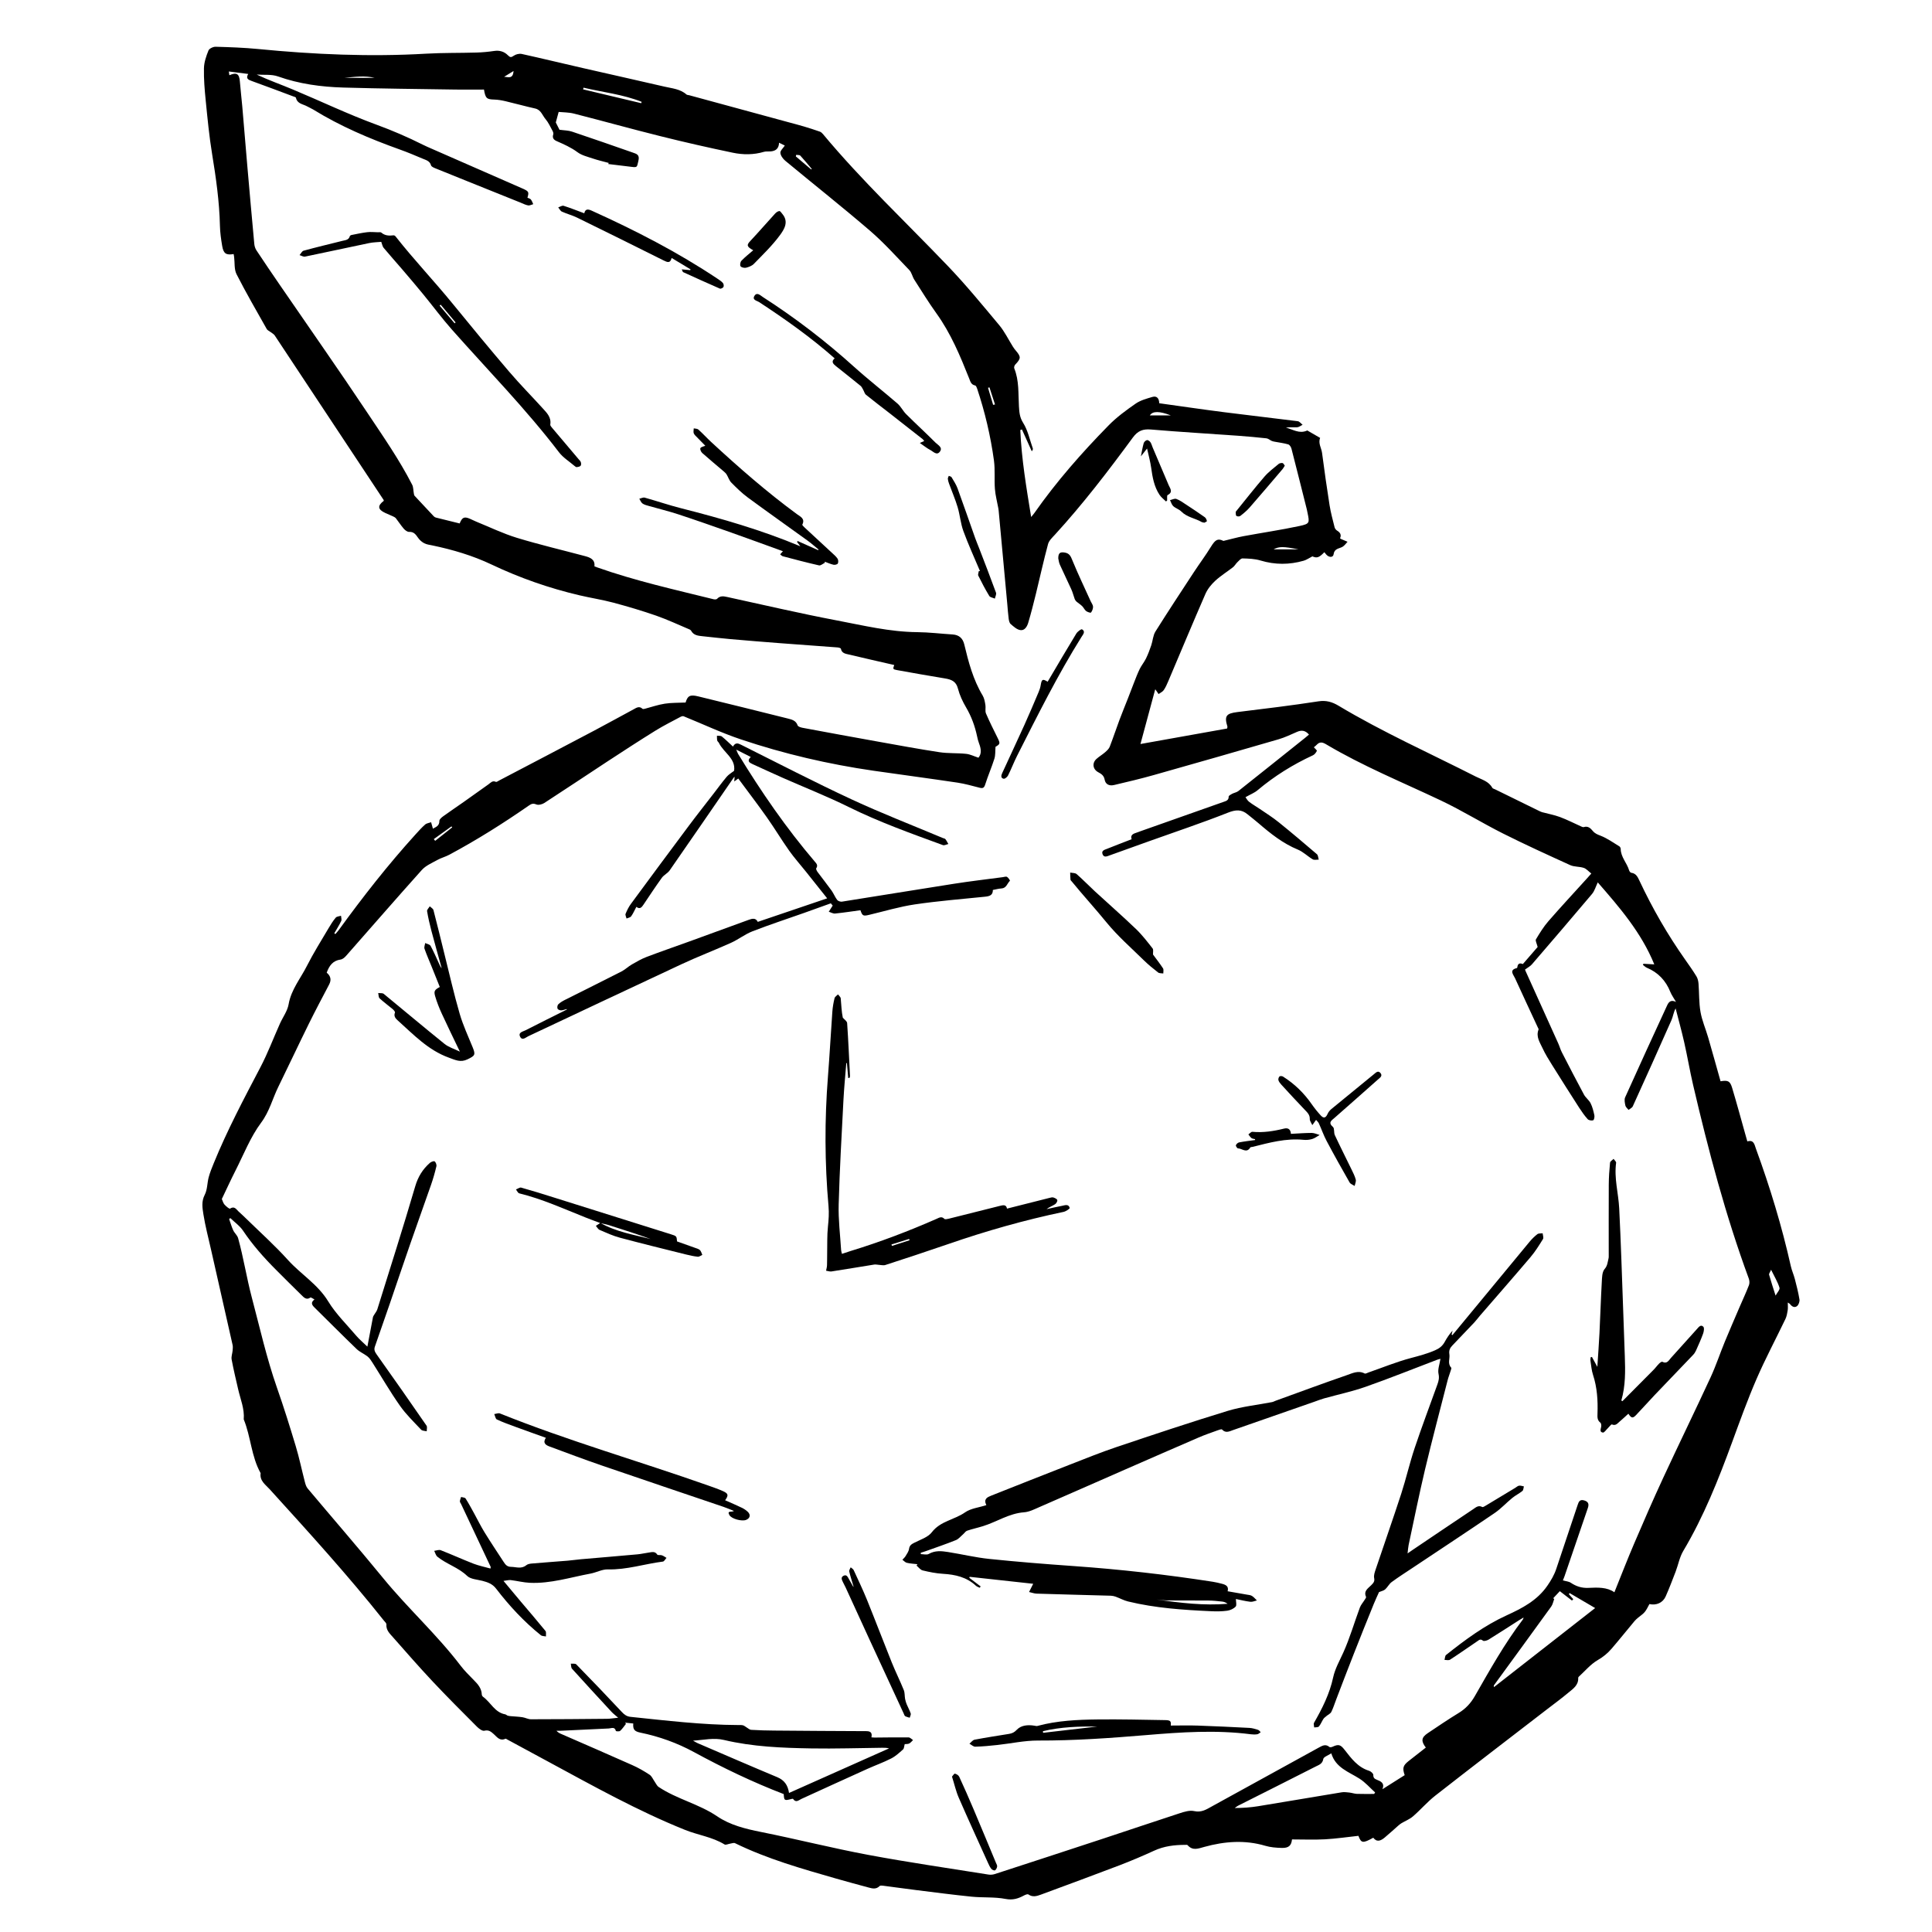 <?xml version="1.0" encoding="UTF-8"?><svg id="Layer_1" xmlns="http://www.w3.org/2000/svg" viewBox="0 0 500 500"><defs><style>.cls-1{fill:#000;stroke-width:0px;}</style></defs><path class="cls-1" d="M298.96,178.43c-1.2,4.44-2.49,9.21-3.81,14.12,7.71-1.38,15.11-2.7,22.43-4.01.05-.33.1-.42.08-.48-.85-2.77-.34-3.42,2.58-3.78,7.01-.86,14.02-1.7,20.99-2.78,2-.31,3.57.18,5.15,1.12,11.47,6.87,23.68,12.32,35.58,18.37,1.52.77,3.31,1.19,4.24,2.88.12.22.5.3.77.43,3.78,1.86,7.56,3.71,11.34,5.56.26.13.54.26.82.34,1.54.42,3.12.7,4.6,1.25,1.9.71,3.72,1.65,5.57,2.48.18.08.42.17.58.12,1.12-.36,1.77.32,2.38,1.05.53.62,1.17.87,1.95,1.17,1.73.67,3.28,1.79,4.89,2.77.18.11.33.44.34.66.02,2.13,1.63,3.64,2.18,5.56.07.24.34.58.55.61,1.28.16,1.69,1.15,2.15,2.12,3.34,7.1,7.23,13.87,11.75,20.28,1.02,1.45,2.05,2.9,2.97,4.41.33.54.49,1.25.54,1.9.19,2.43.09,4.91.51,7.3.39,2.23,1.33,4.37,1.97,6.56,1.1,3.79,2.15,7.6,3.22,11.39,1.92-.32,2.46-.08,3,1.72,1.21,4.03,2.31,8.1,3.45,12.15.15.53.3,1.06.48,1.69,1.71-.5,1.84.85,2.22,1.88,3.64,9.95,6.72,20.08,9.04,30.43.25,1.11.74,2.17,1.03,3.28.46,1.76.91,3.53,1.2,5.32.09.54-.21,1.38-.62,1.71-.65.53-1.36.12-1.84-.54-.07-.09-.2-.14-.56-.38,0,.79.07,1.4-.02,1.99-.12.77-.26,1.58-.59,2.27-2.48,5.18-5.19,10.25-7.47,15.51-2.31,5.33-4.29,10.82-6.29,16.28-3.56,9.71-7.36,19.31-12.68,28.24-.96,1.61-1.3,3.59-1.98,5.37-.82,2.14-1.64,4.29-2.57,6.39-.73,1.66-2.41,2.39-4.21,1.99-.39.68-.7,1.44-1.21,2.05-.48.58-1.16.99-1.74,1.49-.31.27-.64.54-.9.86-1.99,2.38-3.93,4.81-5.95,7.16-1.01,1.17-2.17,2.13-3.58,2.94-1.83,1.06-3.27,2.81-4.87,4.27-.09.08-.19.22-.18.32.11,1.93-1.36,2.85-2.57,3.86-1.76,1.48-3.62,2.83-5.43,4.23-9.67,7.45-19.36,14.87-28.98,22.39-2.07,1.62-3.8,3.66-5.79,5.38-.87.75-2,1.18-3,1.78-.32.19-.61.45-.89.69-1.15,1.01-2.27,2.05-3.45,3.03-.96.79-1.99,1.27-2.93.02-2.72,1.5-3.11,1.44-3.84-.49-2.9.31-5.76.74-8.64.9-2.83.15-5.68.03-8.55.03-.17,1.57-.82,2.25-2.66,2.2-1.43-.04-2.92-.15-4.28-.56-5.29-1.56-10.54-1.14-15.73.29-1.64.45-3.03,1.06-4.36-.45-.1-.12-.41-.07-.62-.07-2.77,0-5.46.32-8.04,1.51-2.93,1.35-5.92,2.61-8.93,3.77-6.79,2.59-13.61,5.1-20.43,7.62-1.04.38-2.1.69-3.17-.07-.22-.15-.79.08-1.13.26-1.51.81-2.89,1.27-4.79.9-2.84-.55-5.83-.29-8.74-.58-4.77-.48-9.53-1.11-14.3-1.7-2.91-.36-5.81-.78-8.72-1.15-.28-.04-.68-.06-.84.1-.88.9-1.87.64-2.86.37-2.79-.76-5.59-1.5-8.36-2.3-8.9-2.56-17.82-5.08-26.19-9.17-.31-.15-.8.05-1.2.11-.51.07-1.18.42-1.51.22-3.17-1.95-6.86-2.41-10.23-3.77-12.22-4.91-23.7-11.33-35.26-17.58-3.59-1.94-7.18-3.88-10.76-5.82-.15-.08-.35-.24-.45-.19-1.46.69-2.18-.45-3.04-1.21-.7-.62-1.29-1.14-2.42-.86-.52.13-1.4-.53-1.91-1.04-3.84-3.85-7.7-7.7-11.43-11.67-3.52-3.75-6.91-7.63-10.31-11.49-.82-.93-1.81-1.82-1.7-3.3.03-.33-.41-.71-.67-1.03-9.34-11.77-19.46-22.86-29.55-33.98-1.08-1.19-2.62-2.17-2.33-4.15-2.43-4.34-2.52-9.41-4.37-13.92.23-2.72-.85-5.2-1.44-7.77-.59-2.57-1.21-5.13-1.69-7.72-.14-.73.18-1.53.25-2.3.04-.48.1-.99,0-1.45-1.85-8.26-3.74-16.51-5.6-24.76-.68-3.02-1.48-6.03-1.96-9.08-.26-1.64-.55-3.32.35-5.05.69-1.33.62-3.04,1.02-4.54.33-1.22.81-2.4,1.29-3.58,3.49-8.56,7.81-16.71,12.1-24.89,1.91-3.64,3.36-7.52,5.05-11.29.75-1.67,1.94-3.25,2.24-4.98.66-3.82,3.1-6.69,4.75-9.97,1.69-3.33,3.69-6.51,5.59-9.73.56-.95,1.15-1.9,1.86-2.74.27-.32.9-.33,1.36-.49.03.45.23.99.06,1.35-.52,1.1-1.18,2.12-1.79,3.18.09.07.18.15.27.22.29-.34.6-.67.87-1.03,6.22-8.58,12.75-16.91,19.88-24.77.8-.88,1.6-1.78,2.49-2.56.39-.34,1.02-.4,1.54-.59.15.54.31,1.08.47,1.67.66-.41,1.7-.64,1.67-2.04,0-.4.61-.9,1.04-1.21,1.72-1.25,3.49-2.42,5.23-3.65,2.15-1.52,4.29-3.05,6.44-4.58.57-.41,1.02-1.05,1.91-.64.2.09.61-.23.9-.38,8.21-4.3,16.43-8.59,24.62-12.92,3.39-1.79,6.73-3.65,10.1-5.46.72-.39,1.48-.96,2.32-.15.11.1.41.05.6,0,1.72-.45,3.42-1.05,5.17-1.32,1.74-.27,3.52-.21,5.39-.3.51-1.72,1.12-2.12,3.27-1.59,7.72,1.88,15.44,3.79,23.15,5.72,1.06.27,2.15.51,2.58,1.8.11.31.81.52,1.27.61,6.48,1.21,12.96,2.4,19.44,3.56,5.31.95,10.62,1.94,15.96,2.75,2.28.35,4.63.19,6.93.43,1.06.11,2.07.64,3.19,1,.88-1.04.68-2.34.16-3.69-.23-.59-.38-1.22-.51-1.84-.56-2.64-1.46-5.12-2.84-7.47-.9-1.53-1.68-3.19-2.12-4.9-.49-1.92-1.76-2.35-3.38-2.62-4.14-.69-8.29-1.4-12.42-2.16-1.07-.2-1.05-.3-.68-1.31-3.9-.89-7.8-1.77-11.68-2.7-.87-.21-1.9-.29-2.13-1.51-.03-.17-.56-.32-.87-.34-5-.38-10.01-.73-15.01-1.11-4.23-.32-8.47-.67-12.7-1.04-2.41-.21-4.82-.5-7.23-.75-1.16-.12-2.31-.23-2.95-1.42-.08-.14-.23-.26-.38-.32-2.87-1.21-5.7-2.54-8.63-3.57-3.65-1.27-7.37-2.37-11.1-3.37-2.89-.77-5.87-1.22-8.79-1.91-7.86-1.84-15.45-4.5-22.72-7.95-4.93-2.34-10.06-3.85-15.36-4.96-.71-.15-1.46-.23-2.09-.56-.6-.31-1.17-.81-1.56-1.36-.6-.85-1.1-1.65-2.36-1.58-.44.02-1.02-.42-1.36-.8-.74-.85-1.35-1.82-2.05-2.71-.17-.22-.46-.37-.72-.49-.65-.31-1.33-.57-1.98-.87-2.01-.92-2.14-1.87-.44-3.17-.01-.08,0-.17-.05-.24-9.38-14.19-18.77-28.38-28.17-42.55-.25-.38-.73-.61-1.11-.91-.33-.25-.78-.43-.96-.76-2.65-4.7-5.36-9.37-7.81-14.18-.65-1.27-.44-2.97-.63-4.47-.03-.25-.08-.5-.12-.75-1.95.32-2.63-.1-2.97-2.1-.29-1.72-.54-3.46-.58-5.19-.14-6.27-1.02-12.44-2.03-18.61-.75-4.57-1.19-9.19-1.65-13.81-.28-2.78-.52-5.58-.46-8.36.03-1.55.58-3.15,1.17-4.61.2-.51,1.23-.99,1.86-.97,3.65.1,7.31.23,10.94.58,14.5,1.42,29.01,2.06,43.57,1.21,4.32-.25,8.66-.16,12.99-.29,1.53-.04,3.06-.19,4.57-.41,1.42-.21,2.62.15,3.6,1.15.52.53.82.56,1.47.09.54-.39,1.45-.61,2.1-.46,5.27,1.16,10.51,2.44,15.77,3.64,7.04,1.62,14.1,3.17,21.14,4.81,1.96.46,4.06.59,5.69,2.03.17.15.48.13.73.2,8.49,2.31,16.98,4.62,25.48,6.93,1.39.38,2.8.74,4.18,1.15,1.39.41,2.77.86,4.14,1.34.3.11.58.36.79.62,10.06,12.08,21.51,22.84,32.35,34.17,4.67,4.88,8.96,10.12,13.29,15.3,1.39,1.67,2.36,3.7,3.53,5.56.2.32.43.64.68.93,1.46,1.71,1.44,2.11-.08,3.71-.21.22-.36.72-.25.98,1.29,3.17,1.01,6.52,1.21,9.82.09,1.49.17,2.82,1.08,4.26,1.24,1.96,1.72,4.4,2.51,6.64.07.19-.04.45-.27.73-.85-1.88-1.69-3.76-2.54-5.64-.14.05-.29.09-.43.14.32,7.5,1.57,14.9,2.81,22.51.36-.44.61-.71.82-1.01,5.7-8.14,12.25-15.58,19.19-22.66,2.09-2.14,4.56-3.95,7.02-5.66,1.25-.87,2.84-1.3,4.33-1.74,1.24-.37,1.76.47,1.79,1.63,5.63.78,11.18,1.6,16.74,2.31,6.37.82,12.75,1.53,19.12,2.34.44.06.83.6,1.24.92-.47.23-.93.62-1.41.65-.95.06-1.92-.07-2.91.09,1.78.44,3.42,1.65,5.41.79.04-.02.09-.07.11-.06,1.12.64,2.23,1.28,3.34,1.93-.57,1.39.34,2.61.5,3.91.59,4.51,1.23,9.02,1.94,13.51.31,1.93.83,3.82,1.3,5.71.08.33.36.68.64.86.81.49,1.18,1.09.77,1.99.12.09.18.15.25.18.56.24,1.13.48,1.69.72-.43.45-.79,1.02-1.31,1.31-.9.5-2.1.42-2.3,1.94-.1.78-.99.84-1.64.3-.29-.24-.5-.56-.75-.85-1.39,1.44-1.92,1.58-3.1,1.08-.86.44-1.51.91-2.23,1.12-3.73,1.07-7.43,1.08-11.19-.05-1.48-.45-3.1-.5-4.66-.54-.44-.01-.93.6-1.34.99-.41.4-.69.95-1.14,1.3-1.51,1.18-3.16,2.19-4.56,3.48-1.03.95-2,2.14-2.56,3.42-3.28,7.52-6.43,15.1-9.64,22.65-.33.78-.68,1.57-1.16,2.26-.3.43-.87.67-1.32,1-.32-.47-.65-.94-.8-1.16ZM160.06,444.61c-.8-.7-1.35-1.1-1.8-1.59-3.43-3.7-6.85-7.42-10.23-11.16-.26-.29-.21-.87-.3-1.31.48.05,1.15-.08,1.41.19,3.98,4.07,7.92,8.18,11.81,12.34.65.7,1.27,1.14,2.23,1.24,9.26.96,18.51,2.08,27.84,2.12.42,0,.87-.03,1.27.07.34.09.62.37.94.55.38.22.77.6,1.17.62,1.99.12,3.99.18,5.99.19,7.95.07,15.9.12,23.85.15,1.18,0,1.51.53,1.28,1.61.31.02.56.05.82.05,2.93-.02,5.87-.08,8.8-.04.39,0,.77.45,1.15.69-.33.31-.61.7-1,.89-.35.17-.81.12-1.15.16-.16.54-.15,1.12-.44,1.38-.96.85-1.93,1.76-3.06,2.33-1.99,1.02-4.11,1.77-6.15,2.69-5.7,2.57-11.38,5.17-17.07,7.77-.74.34-1.43,1.11-2.18,0-.05-.08-.39.02-.59.07-1.66.41-1.72.36-1.82-1.31-8.01-3.08-15.71-6.78-23.23-10.87-4.38-2.38-9.01-4.04-13.89-5.04-1.53-.32-1.95-.83-1.82-2.36-.7-.07-1.4-.15-2.11-.22.07.1.15.21.22.31-.49.62-.93,1.3-1.51,1.82-.22.2-1.08.12-1.1.03-.3-1.2-1.17-.68-1.85-.65-4.16.19-8.31.39-12.47.59-.35.02-.7,0-1.06,0,.37.42.78.63,1.19.81,6.16,2.69,12.33,5.35,18.46,8.09,1.55.69,3.03,1.54,4.45,2.48.58.38.88,1.17,1.31,1.78.34.47.58,1.08,1.03,1.38,4.72,3.16,10.4,4.38,15.15,7.6,3.34,2.27,7.31,3.25,11.32,4.05,9.3,1.86,18.5,4.2,27.82,5.94,10.32,1.93,20.72,3.43,31.09,5.09.52.08,1.11.03,1.61-.13,9.3-3.02,18.6-6.06,27.89-9.12,6.66-2.19,13.3-4.45,19.97-6.62,1.2-.39,2.59-.82,3.74-.56,1.93.44,3.24-.47,4.71-1.28,9.23-5.09,18.47-10.17,27.71-15.24.82-.45,1.68-.87,2.59-.07.15.13.57.05.81-.06,1.54-.72,2.07-.55,3.09.76,1.75,2.24,3.44,4.56,6.37,5.46.45.14,1.1.71,1.09,1.07-.02.78.34,1.02.92,1.25,1.05.42,2.08.87,1.44,2.45,1.93-1.22,3.86-2.44,5.76-3.64-.63-1.81-.44-2.49.99-3.63,1.48-1.18,2.99-2.34,4.48-3.51-1.28-1.68-1.16-2.61.49-3.72,2.65-1.78,5.29-3.57,8.01-5.23,1.8-1.1,3.12-2.51,4.17-4.34,3.89-6.79,7.71-13.63,12.46-19.88.07-.09.08-.21.17-.49-.48.29-.84.49-1.18.71-2.62,1.67-5.22,3.37-7.86,5-.42.26-1.22.49-1.48.28-.64-.53-1-.16-1.44.14-2.36,1.6-4.69,3.24-7.08,4.79-.34.22-.94.05-1.42.06.12-.43.11-1.05.39-1.28,4.92-3.91,9.91-7.62,15.73-10.28,3.89-1.78,7.85-3.8,10.49-7.64.98-1.42,1.79-2.8,2.32-4.4,1.84-5.52,3.68-11.04,5.54-16.56.25-.73.5-1.44,1.61-1.14,1.14.31,1.36.94,1.02,1.96-2.01,5.87-4.01,11.74-6.02,17.61-.16.46-.35.9-.45,1.14.8.23,1.53.27,2.05.62,1.39.93,2.84,1.4,4.55,1.32,2.38-.11,4.82-.22,6.73,1.14,1.71-4.23,3.34-8.47,5.13-12.64,2.44-5.71,4.92-11.4,7.53-17.03,4.02-8.67,8.22-17.27,12.23-25.94,1.39-3,2.43-6.17,3.69-9.23,1.23-2.98,2.52-5.94,3.79-8.91.82-1.91,1.71-3.8,2.46-5.74.19-.49.14-1.19-.05-1.71-6.01-16.34-10.45-33.14-14.4-50.07-.86-3.68-1.48-7.42-2.32-11.11-.66-2.92-1.47-5.82-2.21-8.72-.56,1.02-.66,2.1-1.08,3.04-3.29,7.45-6.64,14.88-10.01,22.3-.18.39-.72.62-1.09.92-.28-.37-.73-.7-.82-1.11-.15-.7-.33-1.56-.06-2.15,3.57-7.95,7.21-15.87,10.86-23.78.39-.85.95-1.57,2.3-.9-.6-1.05-1.14-1.78-1.47-2.59-1.17-2.94-3.17-5.05-6.1-6.27-.37-.16-.67-.49-1-.74.05-.09.1-.18.14-.28.93.05,1.86.11,2.81.16-3.36-8.26-9-14.75-14.63-21.22-.52,1.08-.81,2.19-1.48,2.99-5.14,6.11-10.35,12.17-15.56,18.22-.45.52-1.12.85-1.79,1.35,0,.01.09.25.19.48,2.8,6.2,5.61,12.4,8.4,18.6.35.77.57,1.61.96,2.36,1.88,3.66,3.77,7.32,5.72,10.94.44.81,1.3,1.4,1.71,2.22.48.96.74,2.05.97,3.11.09.42-.08,1.22-.31,1.3-.41.13-1.14.01-1.42-.29-.82-.91-1.53-1.93-2.2-2.96-2.37-3.68-4.71-7.38-7.03-11.09-.88-1.41-1.76-2.82-2.45-4.32-.69-1.5-1.76-2.97-1.04-4.81.06-.15-.11-.4-.2-.59-1.97-4.24-3.95-8.48-5.89-12.73-.41-.91-1.62-2.11.49-2.61.05-.01.1-.14.11-.21.12-1.13.82-1.09,1.43-.82,1.44-1.67,2.8-3.23,3.83-4.42-.22-.91-.64-1.64-.44-1.98.97-1.62,1.98-3.26,3.21-4.68,3.26-3.75,6.66-7.4,10-11.09.33-.36.65-.73,1.12-1.26-.72-.56-1.26-1.23-1.95-1.46-1.13-.38-2.46-.24-3.52-.72-5.84-2.66-11.69-5.32-17.42-8.2-5.39-2.71-10.54-5.91-15.99-8.5-9.99-4.74-20.25-8.91-29.78-14.58-.96-.57-1.66-.67-2.43.16-.25.27-.55.48-.72.62.32.37.85.8.78.94-.22.45-.58.94-1.02,1.14-5.17,2.39-9.95,5.36-14.31,9.03-.83.7-1.91,1.11-3.14,1.81.24.32.5.86.93,1.19.87.67,1.83,1.21,2.74,1.83,1.65,1.13,3.35,2.19,4.91,3.45,3.35,2.7,6.64,5.49,9.91,8.29.32.28.32.93.47,1.4-.52-.01-1.16.16-1.55-.07-1.32-.77-2.45-1.94-3.83-2.51-3.89-1.6-7.09-4.15-10.21-6.84-.91-.79-1.88-1.52-2.81-2.29-1.62-1.35-3.11-1.23-5.13-.43-6.67,2.64-13.49,4.91-20.25,7.33-3.44,1.23-6.88,2.49-10.33,3.71-.65.23-1.49.67-1.85-.33-.33-.92.55-1.12,1.15-1.36,2.09-.84,4.19-1.64,6.38-2.49-.34-.98.26-1.37,1.08-1.63.45-.14.88-.33,1.32-.48,7.12-2.51,14.23-5.02,21.35-7.54.67-.24,1.39-.38,1.37-1.39,0-.23.54-.53.88-.71.53-.28,1.19-.37,1.64-.73,5.77-4.57,11.51-9.17,17.26-13.76.35-.28.68-.57,1-.84-.94-1.11-1.93-1.21-3.08-.71-1.59.69-3.17,1.46-4.83,1.94-10.74,3.12-21.49,6.21-32.25,9.24-3.39.96-6.83,1.77-10.27,2.58-1.31.31-2.24-.22-2.45-1.39-.18-1.03-.84-1.49-1.64-1.91-1.44-.76-1.67-2.39-.46-3.47.7-.62,1.52-1.1,2.22-1.71.46-.4.97-.87,1.19-1.41.89-2.29,1.66-4.64,2.52-6.94.7-1.87,1.46-3.71,2.19-5.57.52-1.34,1.02-2.69,1.55-4.02.48-1.22.94-2.45,1.51-3.62.46-.93,1.15-1.75,1.61-2.68.54-1.11.98-2.27,1.37-3.43.4-1.18.45-2.56,1.09-3.58,3.23-5.15,6.58-10.22,9.91-15.31,1.47-2.24,3.08-4.39,4.48-6.67,1.12-1.83,1.79-2.16,3.2-1.46,1.98-.47,3.55-.92,5.15-1.22,4.84-.9,9.72-1.61,14.53-2.64,2.68-.58,2.63-.8,2.08-3.44-.06-.29-.11-.59-.18-.87-1.32-5.23-2.62-10.47-3.97-15.7-.11-.43-.47-1-.83-1.11-1.13-.33-2.32-.47-3.48-.69-.27-.05-.55-.1-.8-.21-.47-.21-.89-.62-1.37-.67-2.45-.27-4.91-.49-7.37-.67-7.5-.54-15.01-.97-22.5-1.61-2.08-.18-3.4.31-4.69,2.06-6.37,8.67-12.91,17.22-20.19,25.17-.68.74-1.53,1.52-1.77,2.43-1.15,4.26-2.09,8.58-3.14,12.87-.62,2.51-1.25,5.02-1.99,7.49-.29.97-.93,2.1-2.1,1.88-.89-.16-1.71-.93-2.45-1.57-.33-.29-.45-.91-.51-1.4-.16-1.22-.24-2.45-.35-3.68-.75-8.09-1.5-16.17-2.24-24.26-.02-.21-.05-.42-.09-.63-.3-1.66-.75-3.3-.88-4.97-.19-2.46.08-4.96-.25-7.39-.87-6.33-2.33-12.54-4.36-18.61-.1-.3-.29-.75-.51-.79-1.05-.2-1.23-1.03-1.55-1.83-2.33-5.85-4.74-11.65-8.46-16.82-2.03-2.83-3.86-5.81-5.74-8.74-.5-.78-.66-1.82-1.27-2.46-3.33-3.46-6.55-7.06-10.17-10.18-7.19-6.18-14.64-12.07-21.94-18.12-.6-.5-1.2-1.32-1.27-2.04-.05-.58.71-1.23,1.15-1.9-.38-.19-.89-.44-1.49-.73-.06,1.6-.95,2.16-2.25,2.25-.55.04-1.14-.05-1.65.1-2.68.8-5.43.79-8.09.23-6.32-1.32-12.62-2.75-18.89-4.32-7.42-1.85-14.79-3.91-22.21-5.8-1.33-.34-2.76-.31-3.95-.43-.26.96-.47,1.72-.74,2.72.27.53.67,1.33.95,1.89,1.21.17,2.29.16,3.26.49,5.24,1.75,10.45,3.58,15.67,5.4,1.01.35,1.9.55,1.49,2.18-.4,1.58-.18,1.73-1.8,1.53-2-.25-4.01-.49-6-.73-.04.08.05-.1.13-.28-1.4-.38-2.77-.69-4.1-1.14-1.37-.46-2.87-.81-3.99-1.64-1.68-1.25-3.53-2.05-5.41-2.88-.72-.32-1.17-.81-.86-1.72.09-.26-.04-.66-.18-.92-.57-1.04-1.07-2.17-1.83-3.06-.82-.96-1.15-2.39-2.68-2.73-2.57-.57-5.11-1.29-7.68-1.89-.94-.22-1.91-.39-2.87-.42-1.96-.05-2.31-.29-2.69-2.59-2.39,0-4.85.03-7.31,0-9.7-.15-19.4-.24-29.09-.52-5.75-.17-11.42-.93-16.91-2.88-1.68-.6-3.66-.34-5.51-.48,3.12,1.47,6.29,2.57,9.38,3.87,7.22,3.02,14.29,6.41,21.63,9.1,4.09,1.5,8.04,3.2,11.91,5.14.76.38,1.54.72,2.32,1.06,7.83,3.43,15.66,6.85,23.49,10.29,1.71.75,1.78.92,1.34,2.41.3.14.69.22.88.45.28.34.42.81.62,1.22-.44.12-.91.39-1.32.32-.66-.11-1.28-.45-1.91-.7-4.54-1.83-9.09-3.65-13.63-5.48-2.82-1.14-5.65-2.26-8.47-3.42-.42-.17-1.03-.43-1.12-.77-.32-1.16-1.31-1.36-2.17-1.73-1.96-.83-3.92-1.66-5.92-2.37-7.79-2.79-15.37-6-22.43-10.36-.51-.31-1.07-.53-1.58-.82-1.06-.59-2.53-.63-2.86-2.21-.04-.17-.5-.28-.77-.38-3.55-1.32-7.08-2.67-10.65-3.95-.93-.33-1.63-.64-.93-1.83-1.73-.22-3.32-.42-5.02-.64.06.42.1.69.14.97,1.9-.82,2.56-.38,2.72,1.64.17,2.15.43,4.28.62,6.43.44,5.04.84,10.09,1.28,15.13.59,6.82,1.2,13.64,1.83,20.45.05.57.24,1.19.55,1.66,1.97,2.98,3.98,5.94,6,8.88,7.6,11.08,15.33,22.08,22.78,33.26,4.03,6.05,8.2,12.04,11.53,18.53.33.65.28,1.49.43,2.24.04.22.07.49.21.64,1.64,1.78,3.3,3.55,4.97,5.31.14.15.35.26.54.31,2.05.52,4.11,1.02,6.14,1.52.66-1.61,1.18-1.84,2.66-1.21.55.23,1.07.51,1.63.74,3.5,1.42,6.93,3.09,10.53,4.19,5.81,1.77,11.74,3.16,17.61,4.73,1.35.36,2.65.86,2.45,2.65.28.11.48.19.68.26,9.84,3.48,20.02,5.75,30.13,8.25.29.07.76.08.92-.09.81-.89,1.74-.68,2.72-.47,9.39,2.04,18.75,4.24,28.19,6.03,6.91,1.31,13.78,2.99,20.89,3.05,3.06.03,6.11.41,9.16.6,1.62.1,2.63.94,3.02,2.56,1.1,4.6,2.3,9.15,4.77,13.26.42.7.56,1.59.7,2.41.13.72-.12,1.57.15,2.21.91,2.13,1.96,4.21,2.99,6.29.73,1.47.71,1.63-.52,2.34-.09,1.12,0,2.17-.3,3.11-.71,2.24-1.66,4.41-2.37,6.65-.28.87-.6,1.05-1.43.84-1.89-.48-3.79-1.03-5.72-1.32-7.23-1.08-14.48-2.04-21.72-3.08-11.69-1.69-23.16-4.36-34.34-8.11-5.05-1.69-9.89-3.99-14.84-5.99-.19-.08-.5,0-.7.1-2.21,1.19-4.46,2.3-6.59,3.62-4.19,2.6-8.33,5.29-12.45,7.99-5.44,3.56-10.84,7.19-16.29,10.72-.57.37-1.53.62-2.09.39-.83-.35-1.3-.15-1.92.28-6.64,4.61-13.46,8.91-20.59,12.73-1,.54-2.13.82-3.12,1.37-1.39.78-2.98,1.44-4.01,2.59-6.59,7.34-13.05,14.8-19.58,22.2-.37.43-.91.9-1.43.97-2.02.28-2.95,1.6-3.6,3.4,1.01.83,1.27,1.83.64,3.04-1.78,3.39-3.58,6.77-5.27,10.2-2.67,5.41-5.23,10.88-7.89,16.3-1.51,3.07-2.28,6.37-4.45,9.28-2.78,3.73-4.52,8.25-6.66,12.45-1.23,2.42-2.35,4.89-3.51,7.3.21.46.34,1.03.67,1.42.41.46,1.26,1.19,1.45,1.07,1.18-.76,1.62.21,2.24.77.66.6,1.32,1.21,1.95,1.83,3.62,3.54,7.41,6.93,10.79,10.68,3.35,3.71,7.74,6.3,10.44,10.74,1.97,3.23,4.77,5.96,7.25,8.88.78.92,1.73,1.7,2.88,2.82.52-2.78.97-5.2,1.44-7.61.05-.23.21-.45.33-.66.27-.46.65-.89.8-1.38,3.3-10.59,6.68-21.16,9.8-31.8.73-2.51,1.94-4.46,3.81-6.11.31-.27,1.02-.54,1.23-.38.31.23.55.89.45,1.28-.38,1.61-.84,3.21-1.38,4.77-1.8,5.18-3.67,10.33-5.46,15.51-1.77,5.1-3.49,10.22-5.24,15.33-1.27,3.69-2.55,7.37-3.84,11.05-.29.82,0,1.36.49,2.06,4.34,6.09,8.63,12.23,12.88,18.39.23.34.04.97.05,1.46-.49-.13-1.14-.1-1.44-.41-1.89-2.01-3.91-3.95-5.48-6.19-2.54-3.61-4.76-7.45-7.13-11.18-.36-.56-.74-1.16-1.25-1.57-.9-.71-2.03-1.16-2.84-1.94-3.71-3.57-7.33-7.22-10.99-10.83-.62-.62-.93-1.24.08-2-.46-.23-.91-.59-1.05-.5-1.07.75-1.71-.05-2.32-.64-2.2-2.13-4.35-4.31-6.52-6.47-3.16-3.16-6.12-6.49-8.62-10.22-.84-1.24-2.16-2.16-3.26-3.22-.11.08-.21.16-.32.23.35.98.63,1.99,1.06,2.92.34.73,1.07,1.31,1.27,2.05,1.4,5.04,2.19,10.22,3.53,15.3,2.07,7.81,3.83,15.69,6.5,23.33,1.76,5.01,3.35,10.09,4.88,15.18.91,3.01,1.54,6.09,2.33,9.14.16.63.35,1.33.74,1.8,6.51,7.75,13.15,15.4,19.56,23.23,6.39,7.81,13.92,14.61,20.05,22.66,1,1.31,2.2,2.49,3.36,3.67,1.07,1.08,2.05,2.15,2.11,3.78,0,.22.18.5.37.63,1.96,1.42,2.98,4.01,5.68,4.5.24.04.44.28.67.35.27.08.56.1.84.13.99.09,1.98.12,2.96.27.75.11,1.47.53,2.21.53,6.55,0,13.09-.06,19.64-.12.87,0,1.73-.17,2.9-.28ZM204.19,464.02c8.68-3.87,17.29-7.71,25.9-11.54-.62-.16-1.17-.16-1.71-.16-6.12.07-12.24.27-18.35.17-7.61-.13-15.23-.42-22.67-2.19-2.65-.63-5.1,0-8,.18.6.33.87.52,1.17.64,6.87,2.95,13.72,5.93,20.62,8.81,1.83.77,2.74,2.04,3.05,4.09ZM355.63,464.27c.08-.13.17-.26.25-.39-1.33-1.2-2.53-2.6-4.02-3.55-2.8-1.79-6.2-2.82-7.32-6.57-.83.55-1.98.92-2.07,1.46-.21,1.28-1.15,1.54-1.96,1.95-6.68,3.41-13.39,6.76-20.09,10.14-.31.16-.58.4-.87.6,2.07,0,4.06-.14,6.03-.46,7.22-1.17,14.42-2.42,21.64-3.6.65-.11,1.34-.01,2,.06.65.07,1.29.31,1.94.34,1.48.05,2.97.02,4.46.02ZM412.82,416.16c-2.44-1.43-4.53-2.65-6.62-3.88-.06.1-.12.2-.18.3l1.14,1.28c-.11.12-.23.24-.34.36-1.07-.82-2.13-1.65-3.14-2.43-.59.63-1.17,1.24-1.74,1.86l.3.13c-.26.67-.38,1.44-.79,2-4.92,6.82-9.89,13.6-14.84,20.4-.03.04,0,.13.02.45,8.73-6.82,17.34-13.55,26.18-20.46ZM165.96,26.71c.03-.12.06-.24.09-.36-4.84-1.93-10.02-2.47-15.04-3.66l-.1.44c5.02,1.19,10.04,2.39,15.06,3.58ZM458.36,328.6c-.28.67-.59,1.04-.52,1.29.49,1.74,1.06,3.46,1.68,5.41.39-.74,1.17-1.54,1.01-2.05-.47-1.5-1.31-2.87-2.18-4.65ZM297.58,107.5h5.41c-2.93-1.13-4.68-1.15-5.41,0ZM336.08,142.18c-4-.78-5.03-.78-6.49,0h6.49ZM209.92,43.84c.06-.04.11-.07.17-.11-.98-1.16-1.94-2.34-2.97-3.45-.2-.21-.71-.14-1.07-.2-.03.13-.06.27-.09.4,1.32,1.12,2.64,2.24,3.96,3.36ZM96.97,20.15c-2.6-.64-5.24-.25-7.87,0h7.87ZM112.27,217.16c.12.15.23.3.35.45,1.47-1.16,2.94-2.32,4.41-3.49-.06-.08-.13-.17-.19-.25-1.52,1.1-3.05,2.19-4.57,3.29ZM130.46,19.88c.97,0,2.31.71,2.44-1.5-.98.6-1.71,1.05-2.44,1.5ZM257.03,104.77c.16-.03.32-.06.48-.09l-1.44-4.43c-.12.04-.24.08-.37.11.44,1.47.88,2.94,1.32,4.41Z"/><path class="cls-1" d="M317.68,411.81c1.71.3,3.34.57,4.97.87.46.08.97.11,1.35.34.48.29.86.77,1.28,1.17-.56.13-1.15.42-1.69.35-1.3-.16-2.58-.48-3.74-.72,0,.72.26,1.61-.06,1.96-.52.56-1.4.96-2.18,1.07-1.38.19-2.8.2-4.2.13-7.23-.33-14.44-.81-21.5-2.53-1.09-.27-2.11-.84-3.17-1.23-.39-.14-.81-.23-1.22-.25-6.42-.18-12.84-.34-19.25-.54-.62-.02-1.22-.26-1.95-.42.41-.82.68-1.36,1.07-2.13-5.62-.61-11.03-1.21-16.44-1.8-.03.08-.07.16-.1.25.98.74,1.96,1.49,2.94,2.23-.08.12-.16.23-.23.35-.33-.17-.72-.27-.98-.51-2.41-2.25-5.35-2.91-8.53-3.1-1.77-.1-3.54-.46-5.27-.88-.59-.14-1.06-.82-1.58-1.25.08-.12.15-.24.23-.36-.92-.11-1.86-.15-2.75-.36-.42-.1-.76-.52-1.14-.79.28-.31.61-.59.82-.94.36-.6.81-1.22.9-1.88.13-.92.67-1.23,1.4-1.6,1.57-.8,3.5-1.4,4.49-2.69,2.24-2.93,5.86-3.22,8.6-5.15,1.48-1.04,3.55-1.24,5.51-1.87-.79-1.64.3-2.07,1.29-2.47,6.8-2.7,13.6-5.39,20.41-8.05,3.96-1.54,7.91-3.14,11.94-4.5,9.58-3.22,19.17-6.43,28.84-9.38,3.71-1.13,7.64-1.52,11.47-2.27.33-.06.63-.25.95-.36,6.12-2.21,12.21-4.48,18.36-6.6,1.46-.5,3-1.32,4.66-.44.22.11.64-.15.96-.26,3.66-1.27,7.25-2.75,10.98-3.74,2.15-.57,4.26-1.12,6.3-2.02,1.08-.47,1.87-1.09,2.43-2.09.58-1.05,1.23-2.07,2.08-2.99-.09.34-.17.69-.26,1.03l.21.14c.59-.72,1.19-1.43,1.78-2.15,6.04-7.31,12.07-14.63,18.12-21.93.62-.75,1.32-1.46,2.09-2.05.32-.25.9-.16,1.37-.22.04.5.3,1.14.08,1.49-1,1.61-2.01,3.25-3.24,4.69-4.32,5.09-8.72,10.11-13.09,15.16-.5.58-.95,1.21-1.47,1.76-1.88,2-3.77,3.97-5.67,5.95-.62.64-.91,1.29-.75,2.26.18,1.14-.54,2.39.47,3.46.12.12-.07.56-.15.84-.25.81-.57,1.6-.78,2.43-1.96,7.68-4,15.35-5.84,23.06-1.54,6.49-2.85,13.04-4.25,19.56-.13.61-.16,1.25-.27,2.18.6-.41.96-.67,1.33-.92,5.22-3.52,10.43-7.04,15.67-10.54.67-.45,1.34-1.09,2.32-.55.18.1.62-.18.9-.35,2.55-1.53,5.1-3.07,7.65-4.61.33-.2.64-.51.99-.56.4-.06.83.12,1.24.19-.12.4-.11.95-.37,1.17-.82.67-1.8,1.14-2.62,1.81-1.55,1.26-2.92,2.78-4.56,3.9-7.06,4.8-14.2,9.5-21.31,14.24-1.79,1.2-3.62,2.35-5.35,3.63-.67.49-1.06,1.34-1.69,1.9-.39.35-1,.45-1.59.7-.38.86-.9,1.94-1.35,3.05-1.74,4.29-3.47,8.58-5.16,12.89-1.56,3.95-3.07,7.93-4.59,11.9-.41,1.06-.74,2.16-1.25,3.18-.22.44-.8.68-1.21,1.03-.29.25-.63.47-.83.77-.42.64-.68,1.38-1.17,1.96-.21.25-.8.18-1.22.25-.02-.41-.21-.92-.03-1.22,2.12-3.7,4.02-7.47,4.93-11.69.5-2.31,1.69-4.36,2.65-6.5,1.69-3.75,2.83-7.74,4.27-11.61.27-.72.83-1.33,1.24-2,.15-.25.44-.6.36-.77-.7-1.56.57-2.22,1.38-3.06.51-.53.91-.92.72-1.81-.14-.69.15-1.52.39-2.23,2.19-6.53,4.48-13.03,6.61-19.57,1.27-3.92,2.18-7.96,3.49-11.86,1.85-5.52,3.91-10.97,5.88-16.45.32-.89.52-1.68.29-2.74-.25-1.16.29-2.49.5-3.89-.32.09-.62.15-.9.26-6.16,2.34-12.28,4.81-18.49,6.99-3.49,1.23-7.14,1.99-10.71,2.99-.86.24-1.69.58-2.53.87-7.02,2.45-14.04,4.91-21.06,7.34-.91.32-1.9.88-2.83-.15-.14-.16-.79.08-1.18.22-1.62.59-3.25,1.14-4.83,1.82-6.32,2.73-12.63,5.49-18.94,8.25-7.44,3.26-14.87,6.54-22.32,9.78-1.28.56-2.62,1.25-3.97,1.35-3.88.28-7.05,2.47-10.61,3.58-1.37.43-2.78.73-4.14,1.19-.39.13-.66.6-1,.89-.62.53-1.17,1.25-1.89,1.54-2.56,1.03-5.18,1.92-7.78,2.85-.43.16-.88.28-1.31.42,0,.12,0,.24,0,.36.7,0,1.54.25,2.06-.05,1.62-.93,3.3-.77,4.97-.5,3.57.56,7.1,1.42,10.69,1.79,7.23.75,14.48,1.33,21.73,1.84,12.1.85,24.14,2.21,36.12,4.07.8.12,1.58.32,2.37.52.98.25,1.81.64,1.48,1.9ZM299.35,413.95c6.12.89,12.2,1.62,18.35,1.11-.44-.32-.89-.52-1.37-.57-1.18-.13-2.37-.26-3.56-.27-3.55-.04-7.11,0-10.66-.03-.92,0-1.84-.16-2.76-.24Z"/><path class="cls-1" d="M146.66,261.14c-.48.12-.97.33-1.45.34-.32,0-.83-.2-.92-.44-.12-.32-.04-.89.19-1.12.48-.46,1.08-.82,1.69-1.13,4.9-2.47,9.82-4.89,14.7-7.39.94-.48,1.72-1.27,2.65-1.8,1.25-.72,2.51-1.45,3.85-1.96,3.66-1.39,7.36-2.66,11.03-3.99,5.11-1.86,10.22-3.73,15.34-5.59.91-.33,1.84-.59,2.37.52,5.99-2.03,11.89-4.03,17.96-6.09-1.89-2.38-3.71-4.67-5.53-6.95-1.43-1.79-2.97-3.51-4.3-5.38-2-2.83-3.79-5.82-5.79-8.65-2.38-3.37-4.89-6.64-7.39-10.03-.33.24-.6.44-1.04.76.04-.49.07-.82.1-1.21-.12.12-.22.18-.28.27-5.5,7.98-10.98,15.98-16.52,23.94-.52.75-1.49,1.18-2.03,1.92-1.64,2.27-3.18,4.62-4.75,6.95-.45.67-.91,1.31-1.85.58-.48.9-.83,1.73-1.35,2.45-.23.31-.78.39-1.19.57-.09-.41-.38-.9-.25-1.22.37-.9.81-1.8,1.39-2.58,4.96-6.74,9.95-13.47,14.96-20.18,2.11-2.83,4.3-5.59,6.46-8.39,1.12-1.45,2.19-2.93,3.37-4.33.49-.58,1.2-.98,1.9-1.53.48-3.2-2.7-4.68-3.92-7.21-.11-.23-.39-.39-.44-.62-.09-.4-.06-.82-.08-1.24.42.05.96-.05,1.25.18.97.77,1.85,1.65,2.9,2.62.63-1.12,1.3-.87,2.1-.47,9.51,4.75,18.95,9.65,28.59,14.13,7.74,3.6,15.73,6.69,23.6,10,.24.1.56.13.69.3.3.38.51.84.76,1.26-.47.1-1.03.42-1.41.28-8.26-3.02-16.53-5.98-24.44-9.89-5.52-2.73-11.27-4.99-16.91-7.48-2.64-1.17-5.26-2.38-7.89-3.58-.82-.37-1.56-.8-.49-1.86-1.23-.62-2.35-1.19-3.75-1.9.24.56.33.86.48,1.11,5.96,9.78,12.44,19.2,19.89,27.92.44.51.82.95.33,1.68-.11.17.14.68.34.95,1.19,1.61,2.44,3.16,3.61,4.79.55.77.9,1.7,1.47,2.45.23.3.85.5,1.25.44,9.65-1.52,19.29-3.11,28.95-4.62,4.2-.66,8.43-1.15,12.64-1.71.38-.05.85-.23,1.12-.07.35.2.8.95.76.99-.72.68-.91,1.93-2.2,2-.72.04-1.42.24-2.23.39.03,1.4-.92,1.64-2.08,1.75-6.05.62-12.12,1.1-18.13,1.99-3.98.59-7.87,1.77-11.8,2.7-1.55.37-1.77.27-2.26-1.19-2.18.29-4.36.63-6.56.85-.53.05-1.09-.3-1.64-.46.3-.47.59-.93,1.02-1.6-.06-.07-.35-.41-.49-.58-2.44.88-4.74,1.72-7.05,2.53-4.41,1.56-8.86,3.01-13.22,4.71-1.94.75-3.64,2.11-5.54,2.97-4.26,1.92-8.64,3.59-12.88,5.57-13.22,6.16-26.4,12.41-39.6,18.61-.65.31-1.54,1.21-2.1.16-.6-1.15.7-1.35,1.37-1.69,3.55-1.82,7.13-3.59,10.71-5.38,0-.04-.02-.08-.03-.12Z"/><path class="cls-1" d="M217.89,324.5c.78-.26,1.49-.51,2.21-.73,7.61-2.32,15.04-5.15,22.32-8.35.64-.28,1.27-.72,1.98.02.18.19.79.04,1.18-.05,4.37-1.08,8.74-2.18,13.11-3.29.9-.23,1.73-.43,1.92.69,3.72-.94,7.35-1.86,10.97-2.77.33-.08.7-.2,1-.12.4.12.95.37,1.04.67.09.29-.25.88-.56,1.08-.7.45-1.51.73-2.22,1.28,1.33-.29,2.66-.61,4-.86.75-.14,1.71-.56,2,.55.05.19-.97.88-1.57,1.01-10.13,2.12-20.06,4.94-29.83,8.32-5.42,1.87-10.86,3.66-16.31,5.43-.53.17-1.19-.02-1.78-.05-.37-.02-.75-.12-1.11-.06-3.68.59-7.36,1.21-11.04,1.78-.45.07-.94-.12-1.41-.19.08-.46.22-.91.24-1.37.04-1.05.02-2.1.04-3.15.05-2.3-.04-4.61.2-6.89.19-1.78.31-3.49.15-5.29-.99-11.16-1.03-22.33-.15-33.51.44-5.59.74-11.2,1.14-16.8.08-1.18.29-2.36.57-3.51.09-.38.58-.66.89-.99.25.34.68.67.71,1.03.16,1.73.21,3.47.54,5,.39.46,1.08.9,1.12,1.39.31,4.57.51,9.15.74,13.73,0,.15-.08.3-.12.46l-.34.03-.34-3.86c-.05,0-.11,0-.16,0-.25,3.15-.56,6.3-.73,9.45-.47,9.04-.99,18.09-1.24,27.14-.11,3.93.39,7.87.63,11.81.02.28.12.56.22.98ZM230.71,322.07c.04.12.08.24.12.37,1.52-.49,3.04-.98,4.56-1.47-.04-.11-.07-.22-.11-.33-1.52.48-3.05.95-4.57,1.43Z"/><path class="cls-1" d="M419.88,362.62c2.69-2.7,5.38-5.4,8.06-8.11.51-.51.93-1.11,1.44-1.62.22-.23.68-.55.83-.46,1.21.63,1.65-.35,2.22-.99,2.26-2.49,4.49-5,6.74-7.49.44-.48.98-1.27,1.65-.59.29.3.14,1.23-.06,1.79-.54,1.49-1.2,2.94-1.84,4.38-.19.42-.46.82-.78,1.15-3.28,3.44-6.59,6.86-9.87,10.31-1.64,1.72-3.21,3.51-4.86,5.23-.86.9-1.22.81-1.99-.35-.76.69-1.5,1.39-2.27,2.04-.56.47-1.01,1.16-1.99.73-.18-.08-.71.66-1.08,1.01-.42.39-.89,1.14-1.25,1.1-.91-.12-.56-.89-.44-1.52.06-.34,0-.89-.22-1.05-.82-.62-.77-1.46-.74-2.3.12-3.42-.08-6.78-1.16-10.08-.38-1.16-.47-2.42-.66-3.63-.05-.29.03-.6.05-.91.11-.03.22-.06.33-.09.42.77.84,1.54,1.4,2.57.2-3.09.41-5.87.55-8.66.22-4.41.35-8.83.6-13.24.07-1.17.06-2.63.73-3.41.77-.89.77-1.78,1.01-2.71.04-.16.06-.34.06-.51,0-6.2-.02-12.4.01-18.6.01-1.91.14-3.81.33-5.71.04-.36.6-.66.92-.99.23.35.7.73.65,1.03-.55,4,.6,7.86.8,11.79.45,8.87.71,17.75,1.04,26.63.14,3.87.27,7.73.41,11.6.14,3.86.2,7.71-.9,11.49.09.06.19.12.28.18Z"/><path class="cls-1" d="M98.67,62.59c-.97.09-2.08.1-3.14.32-5.53,1.15-11.05,2.36-16.59,3.5-.43.09-.94-.25-1.42-.39.35-.39.63-1.02,1.05-1.14,3.33-.91,6.69-1.71,10.05-2.55.76-.19,1.63-.2,1.91-1.2.04-.13.24-.27.38-.3,1.37-.27,2.74-.58,4.12-.74.91-.11,1.85,0,2.78.02.3,0,.69-.07.87.08.94.82,2.02.85,3.17.71.17-.02.42.14.53.29,4.7,5.99,9.96,11.51,14.77,17.41,4.83,5.93,9.71,11.84,14.68,17.66,2.76,3.23,5.76,6.26,8.61,9.4,1.08,1.19,2.28,2.34,1.97,4.22-.04.25.27.6.48.85,2.27,2.7,4.56,5.39,6.83,8.08.22.26.5.51.6.81.09.28.11.74-.06.92-.22.23-.64.31-.99.35-.17.02-.4-.15-.55-.28-1.37-1.17-2.99-2.17-4.06-3.57-8.54-11.18-18.38-21.21-27.68-31.71-2.62-2.96-4.97-6.14-7.48-9.2-1.81-2.2-3.65-4.37-5.5-6.53-1.57-1.83-3.19-3.63-4.73-5.48-.29-.35-.35-.88-.6-1.52ZM117.66,83.68c.08-.08.16-.16.24-.24-1.29-1.53-2.57-3.06-3.86-4.59-.09.08-.18.16-.27.24,1.3,1.53,2.59,3.06,3.89,4.59Z"/><path class="cls-1" d="M130.3,409.13c1.64,1.97,3.02,3.63,4.41,5.28,2.16,2.55,4.34,5.08,6.45,7.67.25.31.1.94.14,1.43-.45-.1-1-.06-1.32-.31-4.39-3.52-8.18-7.62-11.6-12.07-.94-1.23-2.16-1.65-3.54-2.01-1.35-.35-3.04-.41-3.94-1.27-2.28-2.2-5.33-3.04-7.7-4.97-.42-.34-.56-1.01-.83-1.52.56-.07,1.21-.35,1.68-.17,2.85,1.11,5.63,2.38,8.48,3.49,1.41.54,2.91.84,4.41,1.26.03-.3.07-.39.04-.45-2.55-5.42-5.11-10.84-7.66-16.27-.11-.23-.32-.47-.3-.69.03-.38.2-.74.31-1.11.4.12,1,.12,1.17.4.79,1.23,1.48,2.54,2.19,3.82.9,1.64,1.72,3.32,2.7,4.91,1.58,2.57,3.26,5.08,4.91,7.61.46.7.88,1.33,1.94,1.34,1.35.02,2.7.62,3.96-.42.36-.3.95-.4,1.45-.44,3.07-.27,6.14-.48,9.21-.73,1.14-.09,2.28-.27,3.42-.37,4.91-.43,9.83-.83,14.74-1.28.97-.09,1.93-.33,2.9-.46.77-.1,1.58-.4,2.18.53.14.22.81.05,1.19.18.43.15.8.44,1.2.67-.31.33-.59.92-.94.96-4.76.6-9.36,2.15-14.24,2.02-1.49-.04-2.98.81-4.5,1.09-5.21.97-10.33,2.63-15.72,2.38-1.64-.08-3.26-.5-4.89-.7-.47-.06-.98.09-1.87.2Z"/><path class="cls-1" d="M213.46,145.66c-.5.23-1.07.76-1.5.66-3.14-.71-6.26-1.54-9.38-2.36-.25-.07-.46-.33-.68-.5.2-.23.41-.46.72-.8-4.45-1.61-8.9-3.25-13.37-4.83-4.57-1.61-9.13-3.22-13.73-4.73-2.5-.82-5.07-1.43-7.6-2.16-.57-.16-1.19-.31-1.65-.64-.37-.27-.55-.8-.82-1.22.47-.11,1-.41,1.41-.29,3.19.89,6.33,1.97,9.54,2.78,10.35,2.63,20.59,5.57,30.73,9.81-.39-.52-.62-.81-.85-1.11.05-.09.1-.18.14-.26,1.77.79,3.54,1.58,5.31,2.37.04-.06.08-.12.11-.17-.94-.76-1.85-1.58-2.83-2.29-5.16-3.74-10.38-7.41-15.51-11.19-1.53-1.13-2.91-2.49-4.25-3.85-.55-.56-.78-1.41-1.21-2.1-.19-.31-.49-.56-.77-.81-1.84-1.57-3.71-3.11-5.52-4.72-.32-.28-.63-.98-.49-1.26.16-.34.82-.43,1.27-.63-.61-.63-1.37-1.38-2.11-2.16-.32-.34-.72-.66-.88-1.07-.14-.37,0-.84,0-1.27.41.09.93.06,1.2.31,1.14,1.02,2.17,2.16,3.29,3.2,7.12,6.58,14.41,12.96,22.24,18.71.84.62,2.16,1.13,1.37,2.69-.06.12.36.53.6.76,2.33,2.17,4.68,4.32,7.01,6.49.53.49,1.1.96,1.5,1.55.21.31.25.93.08,1.26-.13.25-.76.4-1.1.33-.78-.17-1.52-.52-2.28-.79,0,.11,0,.21,0,.32Z"/><path class="cls-1" d="M303.01,446.57c2.31,0,4.64-.07,6.97.01,4.46.15,8.91.37,13.36.6.75.04,1.5.27,2.23.5.27.08.47.4.7.61-.29.18-.57.48-.88.53-.54.09-1.11.08-1.65.01-9.05-1.17-18.08-.55-27.11.21-9.32.78-18.64,1.44-28,1.41-3.5-.01-7,.77-10.51,1.15-1.9.21-3.81.39-5.72.44-.5.01-1.01-.5-1.51-.77.44-.36.84-.94,1.33-1.04,2.96-.56,5.95-1.02,8.92-1.5.8-.13,1.37-.39,2.03-1.09,1.11-1.17,2.86-1.3,4.51-1.04.27.04.57.14.81.07,5.1-1.38,10.33-1.62,15.55-1.68,5.82-.07,11.64.08,17.46.17,1.43.02,1.6.27,1.5,1.41ZM284.02,446.82c-4.73-.04-9.48.09-14.11,1.21.01.14.03.28.04.42,4.69-.54,9.38-1.09,14.07-1.63Z"/><path class="cls-1" d="M187.67,388.27c1.49.66,2.9,1.25,4.28,1.92.57.27,1.12.63,1.57,1.06.82.78.59,1.7-.44,2.1-1.11.43-3.77-.26-4.32-1.26-.69-1.24.65-.67,1.18-1.06-.98-.39-1.83-.76-2.7-1.06-10.5-3.57-21.01-7.09-31.5-10.7-4.54-1.56-9.03-3.25-13.53-4.92-.96-.36-1.83-.89-.94-2.25-2.62-.94-5.17-1.84-7.72-2.78-1.67-.61-3.35-1.21-4.96-1.96-.36-.17-.46-.92-.68-1.4.49-.06,1.07-.32,1.47-.16,17.68,7.1,36.01,12.34,53.96,18.67,1.24.44,2.49.87,3.69,1.4,1.48.65,1.57,1.09.63,2.4Z"/><path class="cls-1" d="M119.03,272.19c-1.68-3.51-3.23-6.66-4.69-9.85-.67-1.46-1.27-2.97-1.72-4.51-.39-1.36-.15-1.66,1.2-2.4-.7-1.75-1.4-3.52-2.12-5.29-.62-1.54-1.3-3.06-1.84-4.62-.14-.41.11-.97.18-1.46.48.23,1.18.34,1.39.72.8,1.45,1.44,2.98,2.14,4.48.21.45.38.92.74,1.32-.89-3.22-1.81-6.44-2.66-9.68-.44-1.68-.84-3.39-1.12-5.1-.06-.37.45-.83.7-1.25.33.33.85.6.95.98,1,3.82,1.92,7.66,2.87,11.49,1.28,5.11,2.44,10.26,3.91,15.32.87,3,2.22,5.88,3.4,8.78.77,1.9.51,2.12-1.36,3.03-1.82.89-3.16.17-4.78-.41-5.41-1.94-9.21-6-13.31-9.68-.58-.52-1.06-1.09-.69-2.01.07-.18-.29-.62-.54-.84-1.14-.96-2.35-1.83-3.44-2.84-.29-.27-.25-.91-.36-1.38.48.07,1.11-.04,1.43.22,5.26,4.31,10.45,8.7,15.75,12.96,1.07.86,2.5,1.28,3.96,1.99Z"/><path class="cls-1" d="M155.36,316.53c-1.3-.49-2.61-.96-3.9-1.48-5.63-2.24-11.15-4.76-17.07-6.21-.35-.08-.58-.66-.86-1.01.45-.17.98-.58,1.35-.48,2.9.81,5.78,1.71,8.66,2.62,10.01,3.14,20.02,6.3,30.03,9.44,1.53.48,1.54.47,1.65,1.87,1.54.55,3.1,1.1,4.66,1.66.44.16.95.28,1.26.58.31.3.42.82.62,1.24-.39.17-.8.52-1.17.48-1.05-.11-2.1-.34-3.13-.6-5.69-1.42-11.38-2.81-17.05-4.33-1.79-.48-3.51-1.27-5.23-2.01-.4-.17-.65-.69-.97-1.05.39-.25.77-.51,1.16-.76,4.05,2.3,8.6,3.05,13.02,4.17-3.55-1.27-7.13-2.44-10.73-3.57-.76-.24-1.55-.38-2.33-.56Z"/><path class="cls-1" d="M238.05,114.64c.64-.29.86-.38,1.14-.51-.15-.18-.26-.36-.42-.49-2.97-2.34-5.95-4.67-8.93-7-1.91-1.49-3.85-2.94-5.72-4.47-.37-.3-.49-.9-.75-1.34-.19-.33-.36-.72-.64-.96-2.11-1.72-4.24-3.4-6.37-5.1-.72-.58-1.35-1.16-.35-2.03-6.18-5.45-12.76-10.11-19.52-14.54-.58-.38-1.9-.56-1.24-1.63.66-1.06,1.53-.12,2.18.3,8.38,5.39,16.26,11.43,23.66,18.11,3.62,3.27,7.5,6.27,11.19,9.47.88.76,1.41,1.92,2.25,2.75,2.5,2.49,5.1,4.87,7.59,7.36.62.62,1.95,1.23,1.11,2.34-.8,1.06-1.7-.04-2.45-.43-.87-.45-1.65-1.09-2.73-1.83Z"/><path class="cls-1" d="M176.43,69.71c.92.08,1.56.14,2.2.2.03-.07.05-.14.08-.2-1.59-.96-3.17-1.91-4.89-2.95-.36,1.48-1.15,1.1-2.1.63-7.45-3.72-14.91-7.42-22.39-11.08-1.25-.61-2.64-.96-3.91-1.54-.4-.18-.64-.72-.95-1.1.47-.15,1.01-.53,1.39-.41,1.78.56,3.51,1.26,5.35,1.94.26-1.18.98-1.1,1.9-.69,11.28,5.1,22.27,10.74,32.59,17.63.49.33,1.01.66,1.39,1.1.2.23.28.77.14,1.03-.13.25-.7.52-.93.42-3.18-1.38-6.34-2.82-9.5-4.26-.11-.05-.15-.27-.37-.73Z"/><path class="cls-1" d="M220.89,410.58c-.38-1.29-.8-2.58-1.11-3.89-.07-.31.24-.71.38-1.07.26.24.63.43.77.72,1.19,2.59,2.42,5.16,3.49,7.8,2.17,5.36,4.22,10.77,6.38,16.13.97,2.4,2.13,4.72,3.1,7.12.28.69.2,1.53.34,2.29.09.49.24.97.43,1.43.32.79.76,1.53,1.02,2.33.1.31-.16.74-.26,1.11-.39-.13-.82-.21-1.17-.41-.19-.11-.26-.43-.37-.66-2.94-6.36-5.89-12.72-8.83-19.09-2.08-4.51-4.14-9.03-6.21-13.55-.21-.46-.47-.91-.69-1.37-.27-.58-.65-1.26.15-1.66.82-.42,1.09.35,1.41.89.38.65.75,1.32,1.12,1.98.02-.04.03-.08.05-.11Z"/><path class="cls-1" d="M340.6,289.82c-.32.45-.55.78-.97,1.36-.29-.64-.68-1.11-.66-1.57.04-1.08-.6-1.67-1.26-2.36-2.06-2.14-4.07-4.33-6.08-6.52-.31-.34-.63-.73-.77-1.16-.09-.28.05-.76.26-.98.15-.15.68-.13.91.02,2.97,1.87,5.43,4.26,7.44,7.15.72,1.03,1.52,2.03,2.37,2.95.75.81,1.29.59,1.74-.44.21-.48.59-.93.99-1.26,3.67-3.03,7.35-6.03,11.04-9.04.48-.39,1.03-.99,1.63-.3.68.78-.14,1.27-.59,1.67-3.74,3.34-7.51,6.64-11.27,9.96-.75.66-1.76,1.19-.41,2.36.44.38.18,1.46.48,2.1,1.38,2.96,2.86,5.88,4.29,8.82.42.88.89,1.76,1.13,2.69.13.49-.18,1.1-.28,1.65-.45-.29-1.07-.49-1.31-.9-2.02-3.54-4.02-7.1-5.93-10.7-.79-1.48-1.34-3.09-2.04-4.62-.15-.32-.45-.56-.73-.9Z"/><path class="cls-1" d="M298.41,247.05c.84,1.14,1.76,2.31,2.58,3.56.21.32.06.87.07,1.32-.46-.08-1.02,0-1.35-.26-1.27-.99-2.53-2.01-3.68-3.14-3.27-3.21-6.76-6.26-9.65-9.79-2.93-3.59-6.05-7-8.98-10.58-.13-.16-.34-.33-.36-.51-.06-.61-.06-1.22-.08-1.83.57.12,1.29.06,1.67.39,1.63,1.43,3.13,2.99,4.72,4.46,3.53,3.25,7.15,6.41,10.61,9.73,1.6,1.53,2.96,3.31,4.33,5.05.26.33.08,1,.11,1.61Z"/><path class="cls-1" d="M271.13,176.43c2.49-4.21,4.91-8.35,7.41-12.45.31-.52,1.27-1.24,1.49-1.11.98.56.25,1.35-.12,1.94-6.21,9.92-11.41,20.38-16.69,30.8-.84,1.67-1.5,3.42-2.34,5.09-.2.39-.81.9-1.13.84-.81-.16-.65-.87-.39-1.44,1.91-4.17,3.87-8.32,5.76-12.5,1.28-2.82,2.48-5.68,3.69-8.54.25-.58.44-1.2.54-1.82.24-1.46.49-1.6,1.77-.82Z"/><path class="cls-1" d="M253.62,147.8c-1.45-3.45-3.02-6.85-4.3-10.36-.72-1.97-.88-4.15-1.48-6.17-.62-2.07-1.49-4.07-2.23-6.11-.15-.4-.27-.82-.31-1.23-.02-.25.15-.52.24-.78.25.11.61.16.72.35.56.95,1.19,1.89,1.56,2.91,1.56,4.27,3.04,8.58,4.56,12.86.31.88.69,1.74,1.02,2.61,1.47,3.83,2.96,7.65,4.36,11.5.15.42-.18,1.02-.29,1.54-.49-.22-1.21-.31-1.45-.69-1.03-1.7-1.96-3.47-2.84-5.25-.15-.29.08-.77.13-1.17.11,0,.21-.02.32-.02Z"/><path class="cls-1" d="M194.92,64.76c-1.72-.95-1.72-1.36-.71-2.43,2.17-2.31,4.24-4.71,6.38-7.05.29-.31.72-.63,1.11-.66.24-.02.54.48.79.77,1.73,2.06.41,4.04-.68,5.52-1.97,2.67-4.4,5-6.72,7.39-.5.51-1.31.81-2.03.99-.44.1-1.2-.08-1.41-.39-.2-.31-.06-1.13.24-1.43.94-.97,2.01-1.81,3.04-2.7Z"/><path class="cls-1" d="M246.37,459.79c.25-.27.58-.82.77-.77.41.1.93.42,1.1.79,1.28,2.78,2.52,5.58,3.71,8.4,1.96,4.62,3.87,9.25,5.8,13.88.13.31.35.66.31.95-.05.36-.26.82-.55,1-.18.11-.75-.12-.94-.36-.37-.45-.63-1.01-.87-1.55-2.54-5.62-5.11-11.22-7.57-16.87-.74-1.7-1.14-3.54-1.75-5.46Z"/><path class="cls-1" d="M324.81,294.81c-.31-.09-.68-.09-.92-.27-.32-.25-.54-.63-.81-.95.35-.24.72-.71,1.04-.68,2.79.26,5.5-.16,8.2-.83.98-.24,1.68.1,1.77,1.36,1.84-.09,3.61-.24,5.38-.24.68,0,1.37.34,2.05.53-.64.36-1.25.85-1.94,1.05-.72.21-1.52.28-2.27.2-4.53-.44-8.83.75-13.14,1.83-.21.05-.52.03-.6.16-.95,1.59-2.13.23-3.18.23-.2,0-.61-.61-.54-.81.11-.32.51-.68.84-.74,1.36-.26,2.74-.42,4.12-.61,0-.07,0-.15,0-.22Z"/><path class="cls-1" d="M273.88,144.49c0-1.41.5-1.66,1.61-1.5,1.3.19,1.62.97,2.06,2.07,1.46,3.57,3.14,7.05,4.73,10.57.21.46.59.92.6,1.39.01.51-.22,1.11-.54,1.51-.1.13-.91-.13-1.25-.39-.42-.33-.64-.9-1.03-1.28-.44-.43-.99-.76-1.46-1.16-.2-.18-.38-.43-.47-.68-.3-.81-.5-1.67-.85-2.45-.97-2.16-2.03-4.29-3-6.46-.25-.57-.31-1.23-.4-1.6Z"/><path class="cls-1" d="M301.76,129.78c-.57-.57-1.25-1.07-1.69-1.74-1.39-2.11-1.81-4.54-2.15-7-.22-1.58-.66-3.13-1.06-4.96-.61.77-1,1.27-1.6,2.02.28-1.36.44-2.41.73-3.41.1-.33.5-.71.84-.79.25-.06.71.26.89.53.28.41.4.93.6,1.4,1.38,3.24,2.76,6.48,4.13,9.72.38.89,1.22,1.8-.27,2.57-.22.11-.09.91-.12,1.4-.1.09-.2.18-.31.27Z"/><path class="cls-1" d="M332.5,120.51c-.21.34-.36.64-.57.89-2.84,3.33-5.66,6.67-8.54,9.96-.71.81-1.56,1.51-2.41,2.17-.22.17-.8.16-1-.02-.2-.18-.14-.66-.18-1.01,0-.07.08-.15.13-.21,2.43-2.99,4.8-6.03,7.32-8.95,1.06-1.23,2.41-2.22,3.66-3.27.24-.2.69-.28,1.02-.23.2.03.35.4.57.67Z"/><path class="cls-1" d="M311.7,135.27c-.34-.08-.53-.07-.67-.15-1.72-1.01-3.83-1.24-5.32-2.75-.57-.58-1.47-.83-2.07-1.38-.41-.38-.57-1.03-.84-1.56.55-.12,1.18-.47,1.63-.31.86.31,1.64.88,2.42,1.39,1.67,1.09,3.33,2.2,4.96,3.35.28.2.46.64.54,1,.02.1-.49.31-.65.41Z"/></svg>